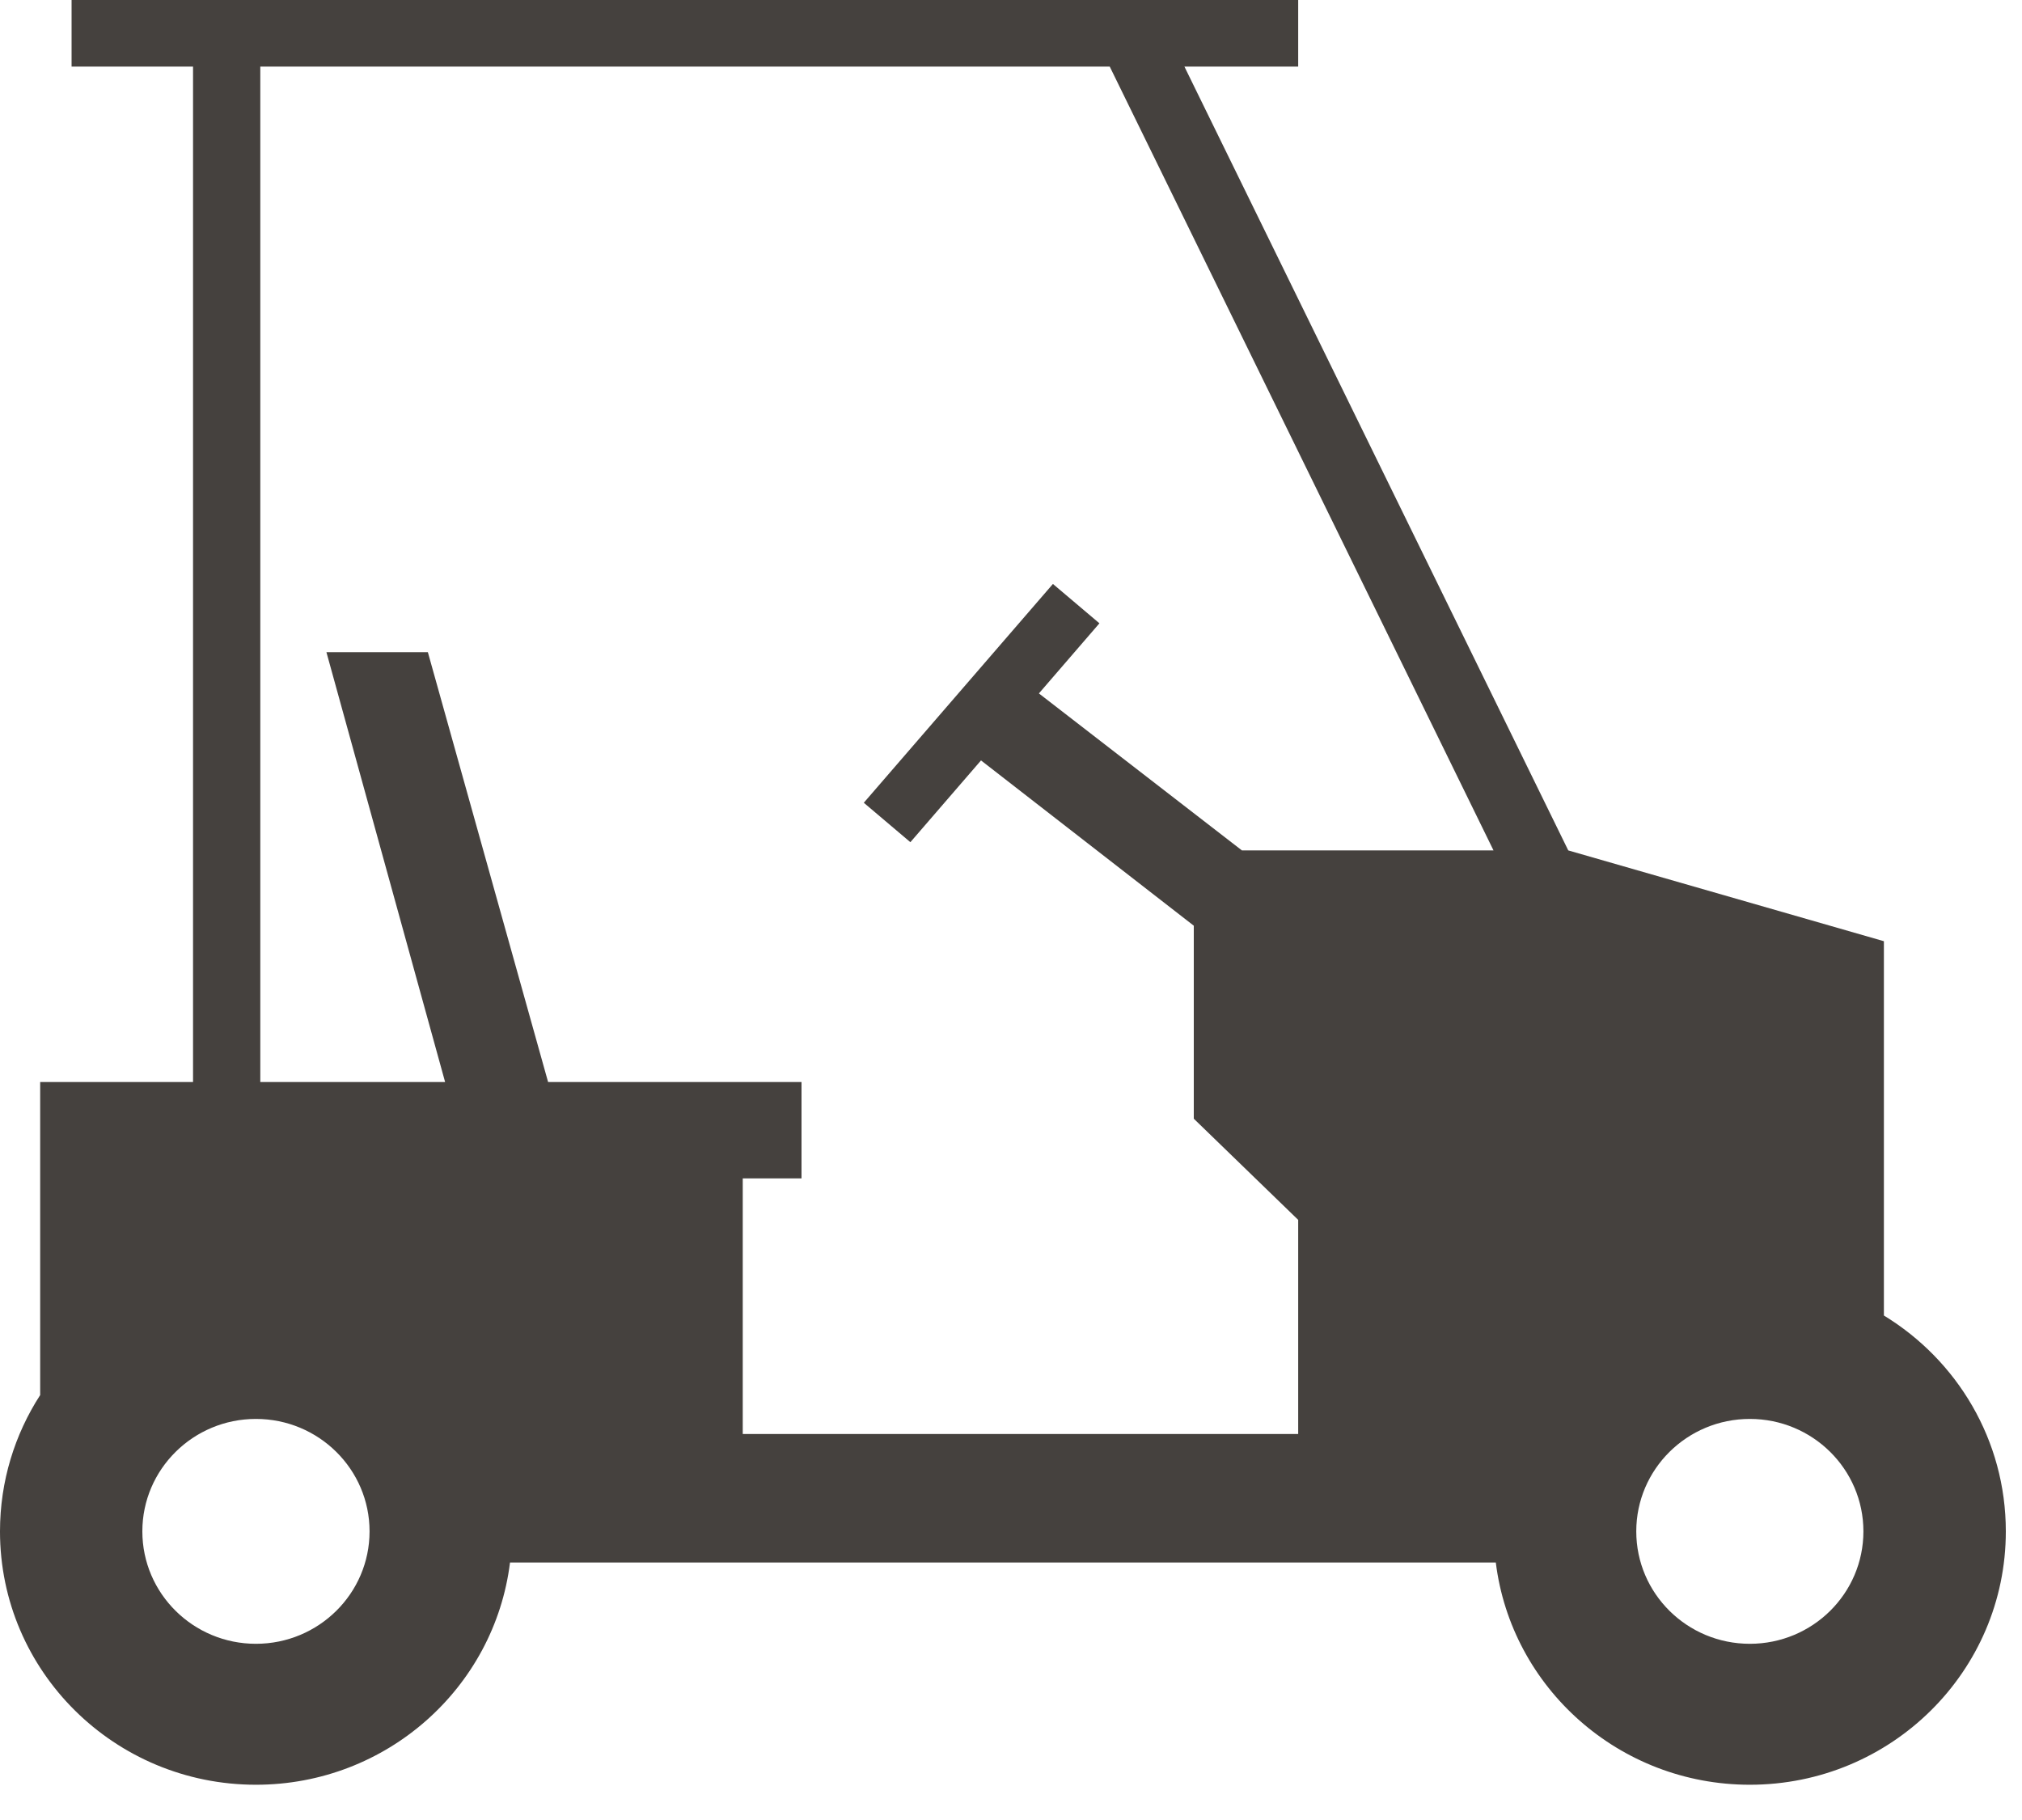 <svg width="30" height="27" viewBox="0 0 30 27" fill="none" xmlns="http://www.w3.org/2000/svg">
<path d="M0.596 20.696V16.052H2.864V0.988H1.062V0H19.261V0.988H17.573L23.268 12.616L27.951 13.963V19.516C29.037 20.178 29.76 21.364 29.76 22.718C29.76 24.794 28.06 26.477 25.962 26.477C24.023 26.477 22.423 25.038 22.193 23.18H7.567C7.337 25.038 5.737 26.477 3.797 26.477C1.7 26.477 -5.14984e-05 24.794 -5.14984e-05 22.718C-5.14984e-05 21.974 0.219 21.28 0.596 20.696ZM25.962 24.386C26.893 24.386 27.647 23.639 27.647 22.718C27.647 21.797 26.893 21.05 25.962 21.05C25.031 21.05 24.277 21.797 24.277 22.718C24.277 23.639 25.031 24.386 25.962 24.386ZM6.604 16.052L4.843 9.675H6.348L8.132 16.052H11.892V17.482H11.02V21.274H19.261V18.097L17.712 16.596V13.733L14.555 11.281L13.507 12.494L12.816 11.909L15.622 8.663L16.312 9.247L15.414 10.287L18.426 12.616H22.159L16.465 0.988H3.862V16.052H6.604ZM3.797 24.386C4.728 24.386 5.483 23.639 5.483 22.718C5.483 21.797 4.728 21.05 3.797 21.05C2.867 21.05 2.112 21.797 2.112 22.718C2.112 23.639 2.867 24.386 3.797 24.386Z" fill="#45413E"/>
</svg>
